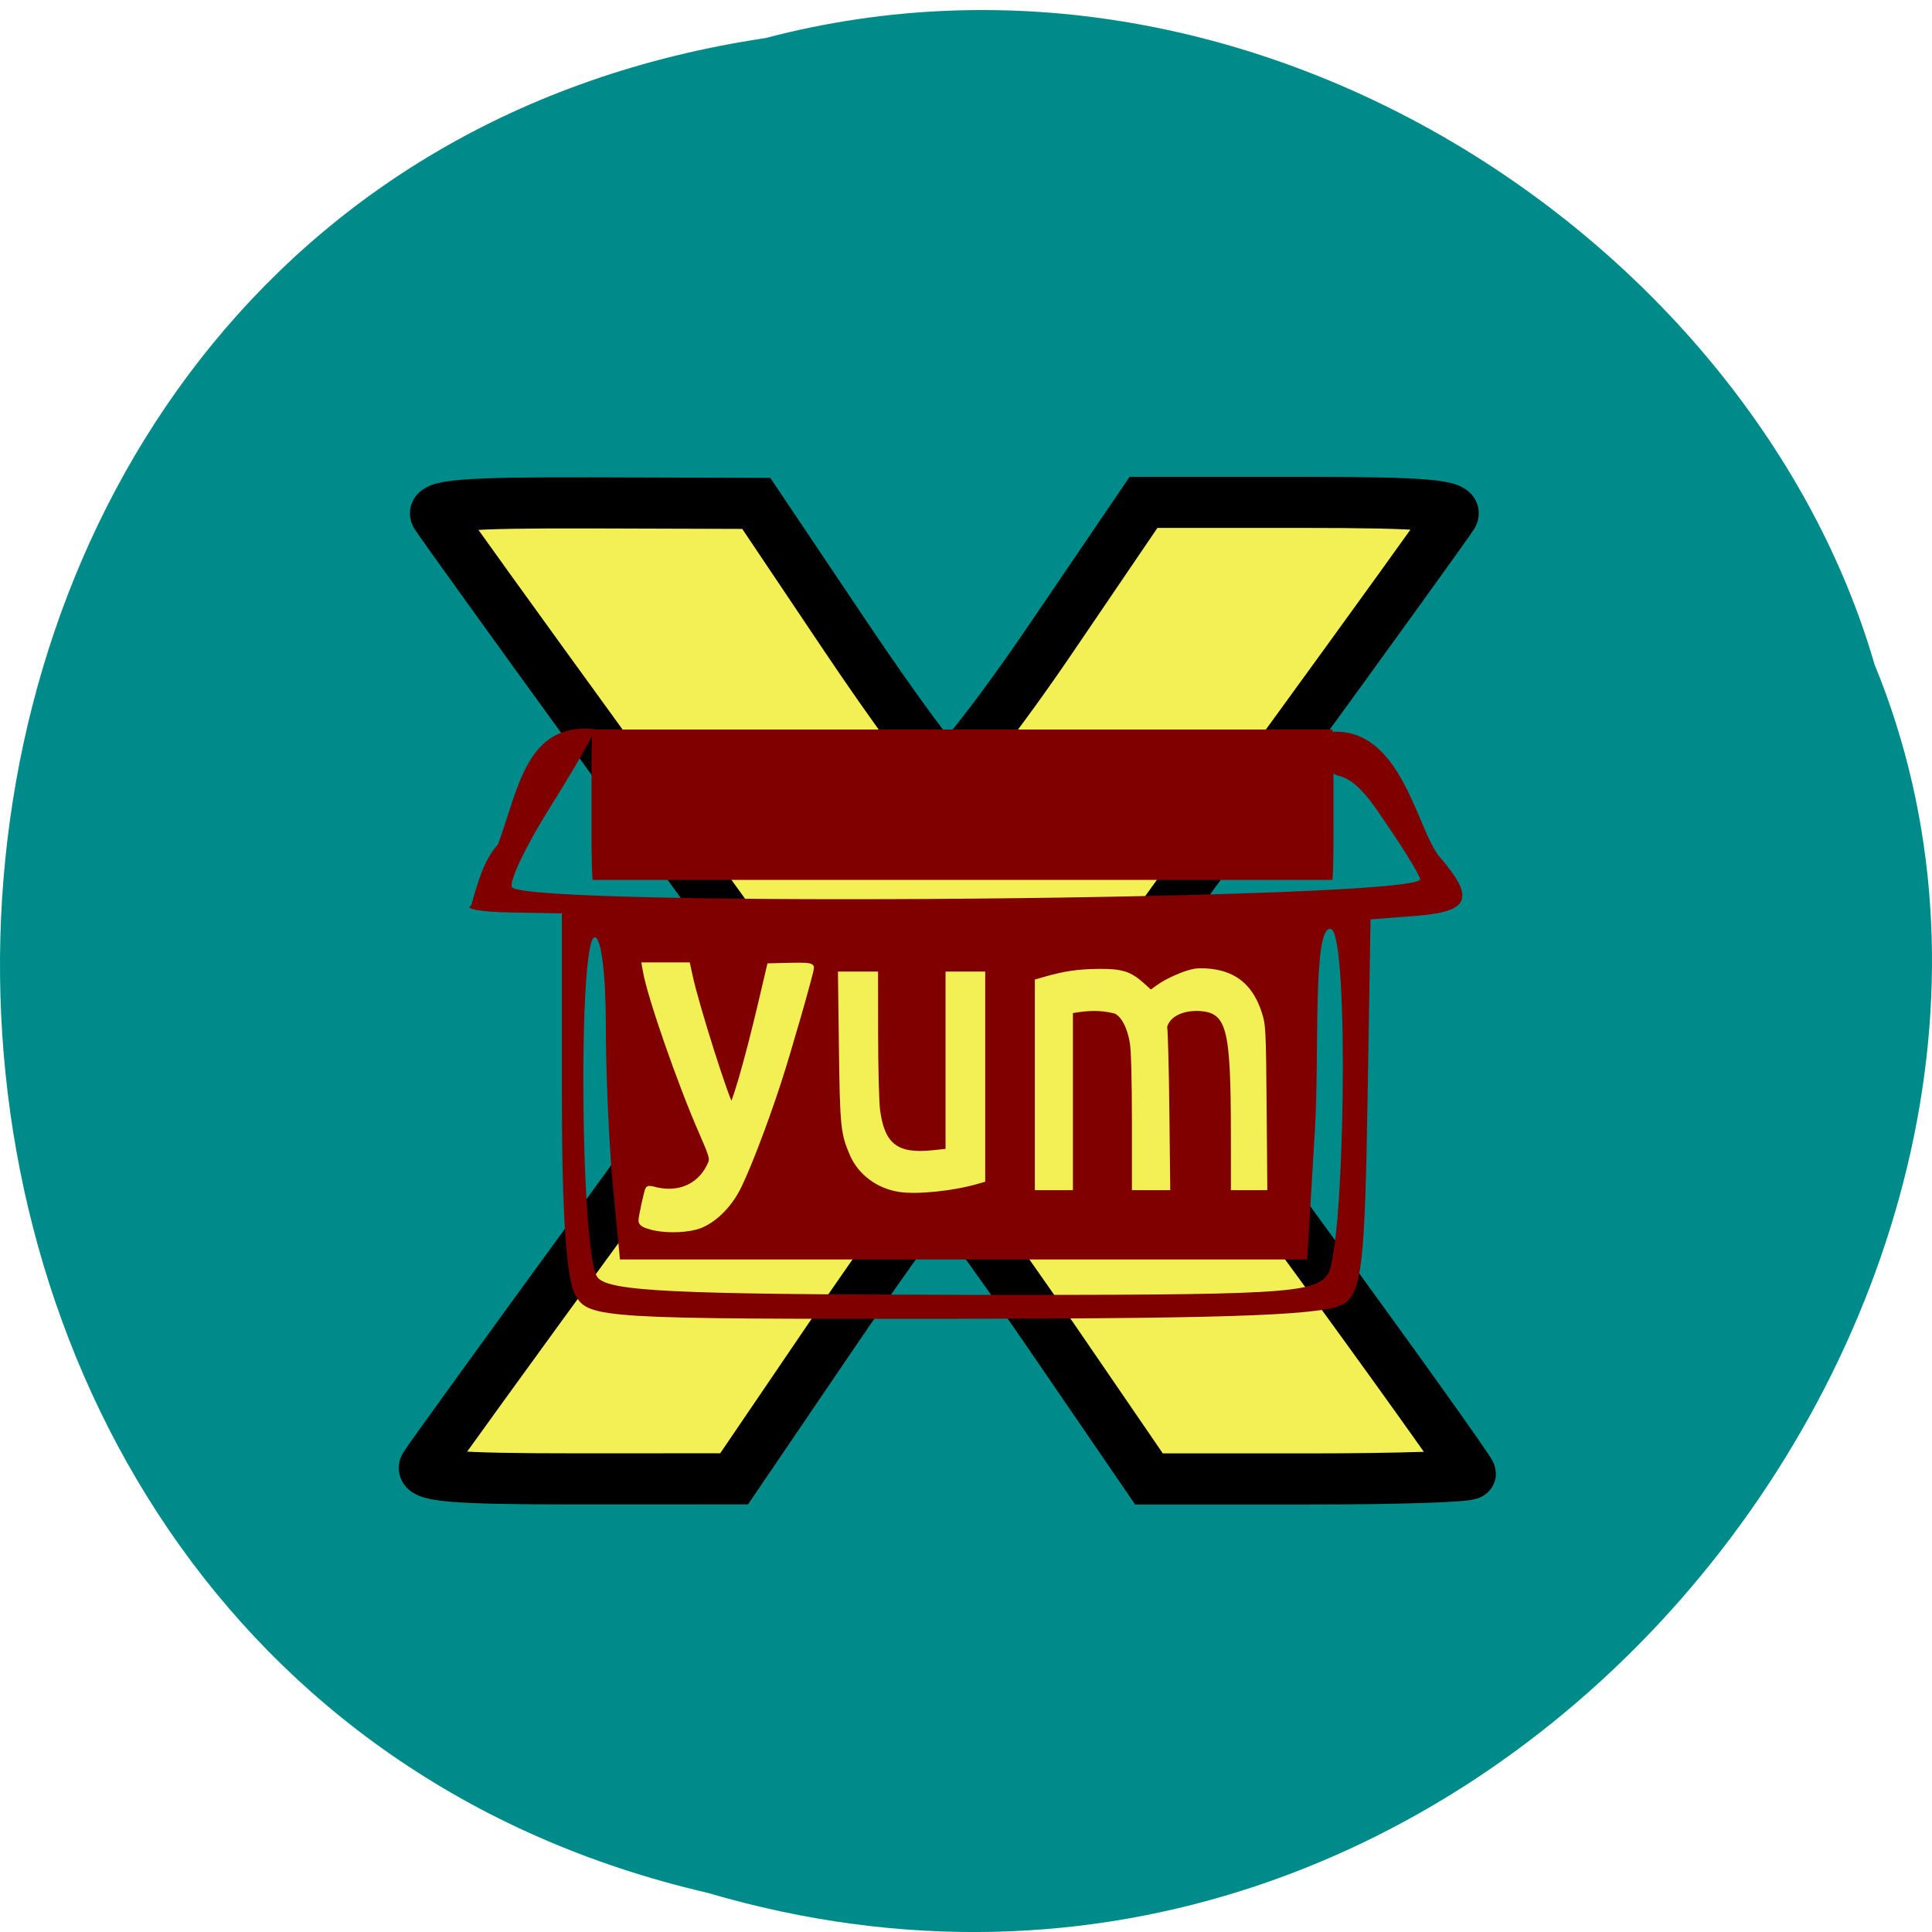<svg xmlns="http://www.w3.org/2000/svg" viewBox="0 0 256 256"><path d="m 101.39 5.05 c -131.87 19.726 -135.83 216.08 -7.636 245.76 103.78 30.543 188.63 -80.05 154.63 -162.78 c -16.07 -55.4 -81.83 -100.15 -146.99 -82.977 z" fill="#008b8b" color="#000"/><g transform="matrix(0.9 0 0 0.885 -52.56 92.95)"><path d="m 121.04 114.44 c 0.648 -1.081 12.469 -17.699 26.27 -36.929 15.946 -22.22 24.638 -35.687 23.846 -36.948 -0.685 -1.091 -11.601 -16.488 -24.26 -34.21 -12.657 -17.727 -23.551 -33.12 -24.21 -34.2 -0.936 -1.537 4.06 -1.949 22.928 -1.89 l 24.13 0.076 l 13.11 19.865 c 7.213 10.926 13.88 20.11 14.815 20.413 0.936 0.301 7.864 -8.672 15.395 -19.941 l 13.693 -20.489 h 23.311 c 18.2 0 23.05 0.431 22.12 1.965 -0.657 1.081 -11.569 16.469 -24.25 34.2 c -12.679 17.727 -23.555 33.06 -24.17 34.07 c -0.637 1.051 10.09 17.435 24.966 38.13 14.345 19.957 26.08 36.639 26.08 37.07 0 0.431 -10.632 0.784 -23.627 0.784 h -23.627 l -14.822 -22.01 c -8.152 -12.11 -15.297 -21.981 -15.878 -21.944 -0.581 0.037 -7.654 9.939 -15.717 22 l -14.662 21.936 l -23.311 0.008 c -18.19 0.007 -23.05 -0.424 -22.13 -1.958 z" fill="#f2f054" stroke="#000" stroke-width="7.654"/><g transform="matrix(0.885 0 0 0.984 89.75 -102.69)" fill="#800000"><path d="m 60.32 194.73 c -1.545 -2.454 -2.271 -12.319 -2.271 -30.868 v -27.26 l -8.694 -0.143 c -4.782 -0.079 -7.664 -0.555 -6.406 -1.059 1.086 -3.244 1.905 -6.658 4.484 -9.329 3.453 -8.58 4.738 -18.599 16.11 -17.494 0 0.546 -3.368 5.914 -7.485 11.928 -4.117 6.01 -6.941 11.475 -6.275 12.135 3.124 3.099 151.05 1.893 151.03 -1.232 -0.004 -0.636 -3.335 -5.51 -7.402 -10.831 -7.102 -9.293 -7.874 -0.241 -7.357 -11.599 11.763 -0.696 14.182 14.916 18.08 19.1 5.844 6.171 4.958 8.255 -3.776 8.881 l -7.779 0.558 l -0.507 27.98 c -0.434 23.975 -0.958 28.32 -3.661 30.356 -2.449 1.846 -16.851 2.389 -64.49 2.434 -59.24 0.056 -61.41 -0.065 -63.6 -3.549 z m 125.13 -3.202 c 2.828 -3.696 3.633 -51.669 0.562 -52.54 -3.118 -0.887 -1.933 18.988 -2.671 30.29 l -1.306 19.986 h -57.16 h -57.16 l -1.176 -11.161 c -0.647 -6.139 -1.176 -17.17 -1.176 -24.513 0 -7.691 -0.776 -13.352 -1.83 -13.352 -2.829 0 -2.399 48.538 0.458 51.757 1.884 2.123 12.598 2.59 60.66 2.647 53.49 0.063 58.57 -0.196 60.8 -3.109 z"/><rect ry="6.228" rx="0.207" y="108.63" x="62.983" height="22.88" width="123.43"/></g><g fill="#f2f054"><path d="m 154.29 78.59 c -0.952 -0.262 -1.388 -0.522 -1.388 -0.831 0 -0.6 0.853 -4.564 1.013 -4.707 0.069 -0.062 0.547 0.019 1.061 0.179 3.694 0.847 6.803 -0.742 8.172 -4.085 0.282 -0.723 0.132 -1.242 -1.352 -4.683 -3.086 -7.154 -7.504 -20.03 -8.206 -23.917 l -0.177 -0.98 h 3.067 h 3.067 l 0.35 1.633 c 0.98 4.576 5.501 19.03 6.134 19.606 0.404 0.37 2.408 -6.608 4.524 -15.753 l 1.239 -5.355 l 2.973 -0.074 c 2.064 -0.052 2.973 0.016 2.973 0.221 0 0.636 -3.316 12.398 -4.819 17.09 -2.114 6.604 -4.895 13.91 -6.216 16.325 -1.454 2.66 -3.793 4.768 -5.916 5.331 -1.915 0.508 -4.643 0.507 -6.498 -0.003 z" stroke="#f2f054"/><path d="m 190.83 73.44 c -3.268 -0.489 -6.04 -2.575 -7.287 -5.481 -1.373 -3.203 -1.484 -4.3 -1.633 -16.196 l -0.142 -11.322 h 2.953 h 2.953 l 0.009 9.277 c 0.005 5.102 0.134 10.238 0.286 11.413 0.665 5.121 2.562 6.61 7.717 6.06 l 1.923 -0.206 v -13.272 v -13.272 h 2.922 h 2.922 v 15.732 v 15.732 l -1.096 0.321 c -3.617 1.061 -8.861 1.613 -11.527 1.214 z"/><path d="m 210.76 57.4 v -15.77 l 1.471 -0.428 c 2.9 -0.843 4.882 -1.135 7.917 -1.165 3.453 -0.034 4.736 0.378 6.663 2.143 l 1.03 0.943 l 0.817 -0.607 c 1.439 -1.069 4.241 -2.31 5.679 -2.516 0.797 -0.114 2.167 -0.048 3.194 0.154 3.331 0.655 5.454 2.703 6.637 6.401 0.587 1.836 0.62 2.487 0.717 14.269 l 0.101 12.345 h -2.681 h -2.681 l -0.005 -8.254 c -0.009 -16.02 -0.579 -18.306 -4.636 -18.576 -2.309 -0.099 -4.309 0.764 -4.744 2.394 0.109 0.503 0.256 6.207 0.327 12.675 l 0.129 11.761 h -2.822 h -2.822 v -10.173 c 0 -6.099 -0.122 -10.864 -0.306 -11.898 -0.401 -2.262 -1.187 -3.818 -2.205 -4.367 -2.23 -0.583 -4.059 -0.44 -6.176 -0.076 v 13.257 v 13.257 h -2.802 h -2.802 v -15.77 z"/></g></g></svg>